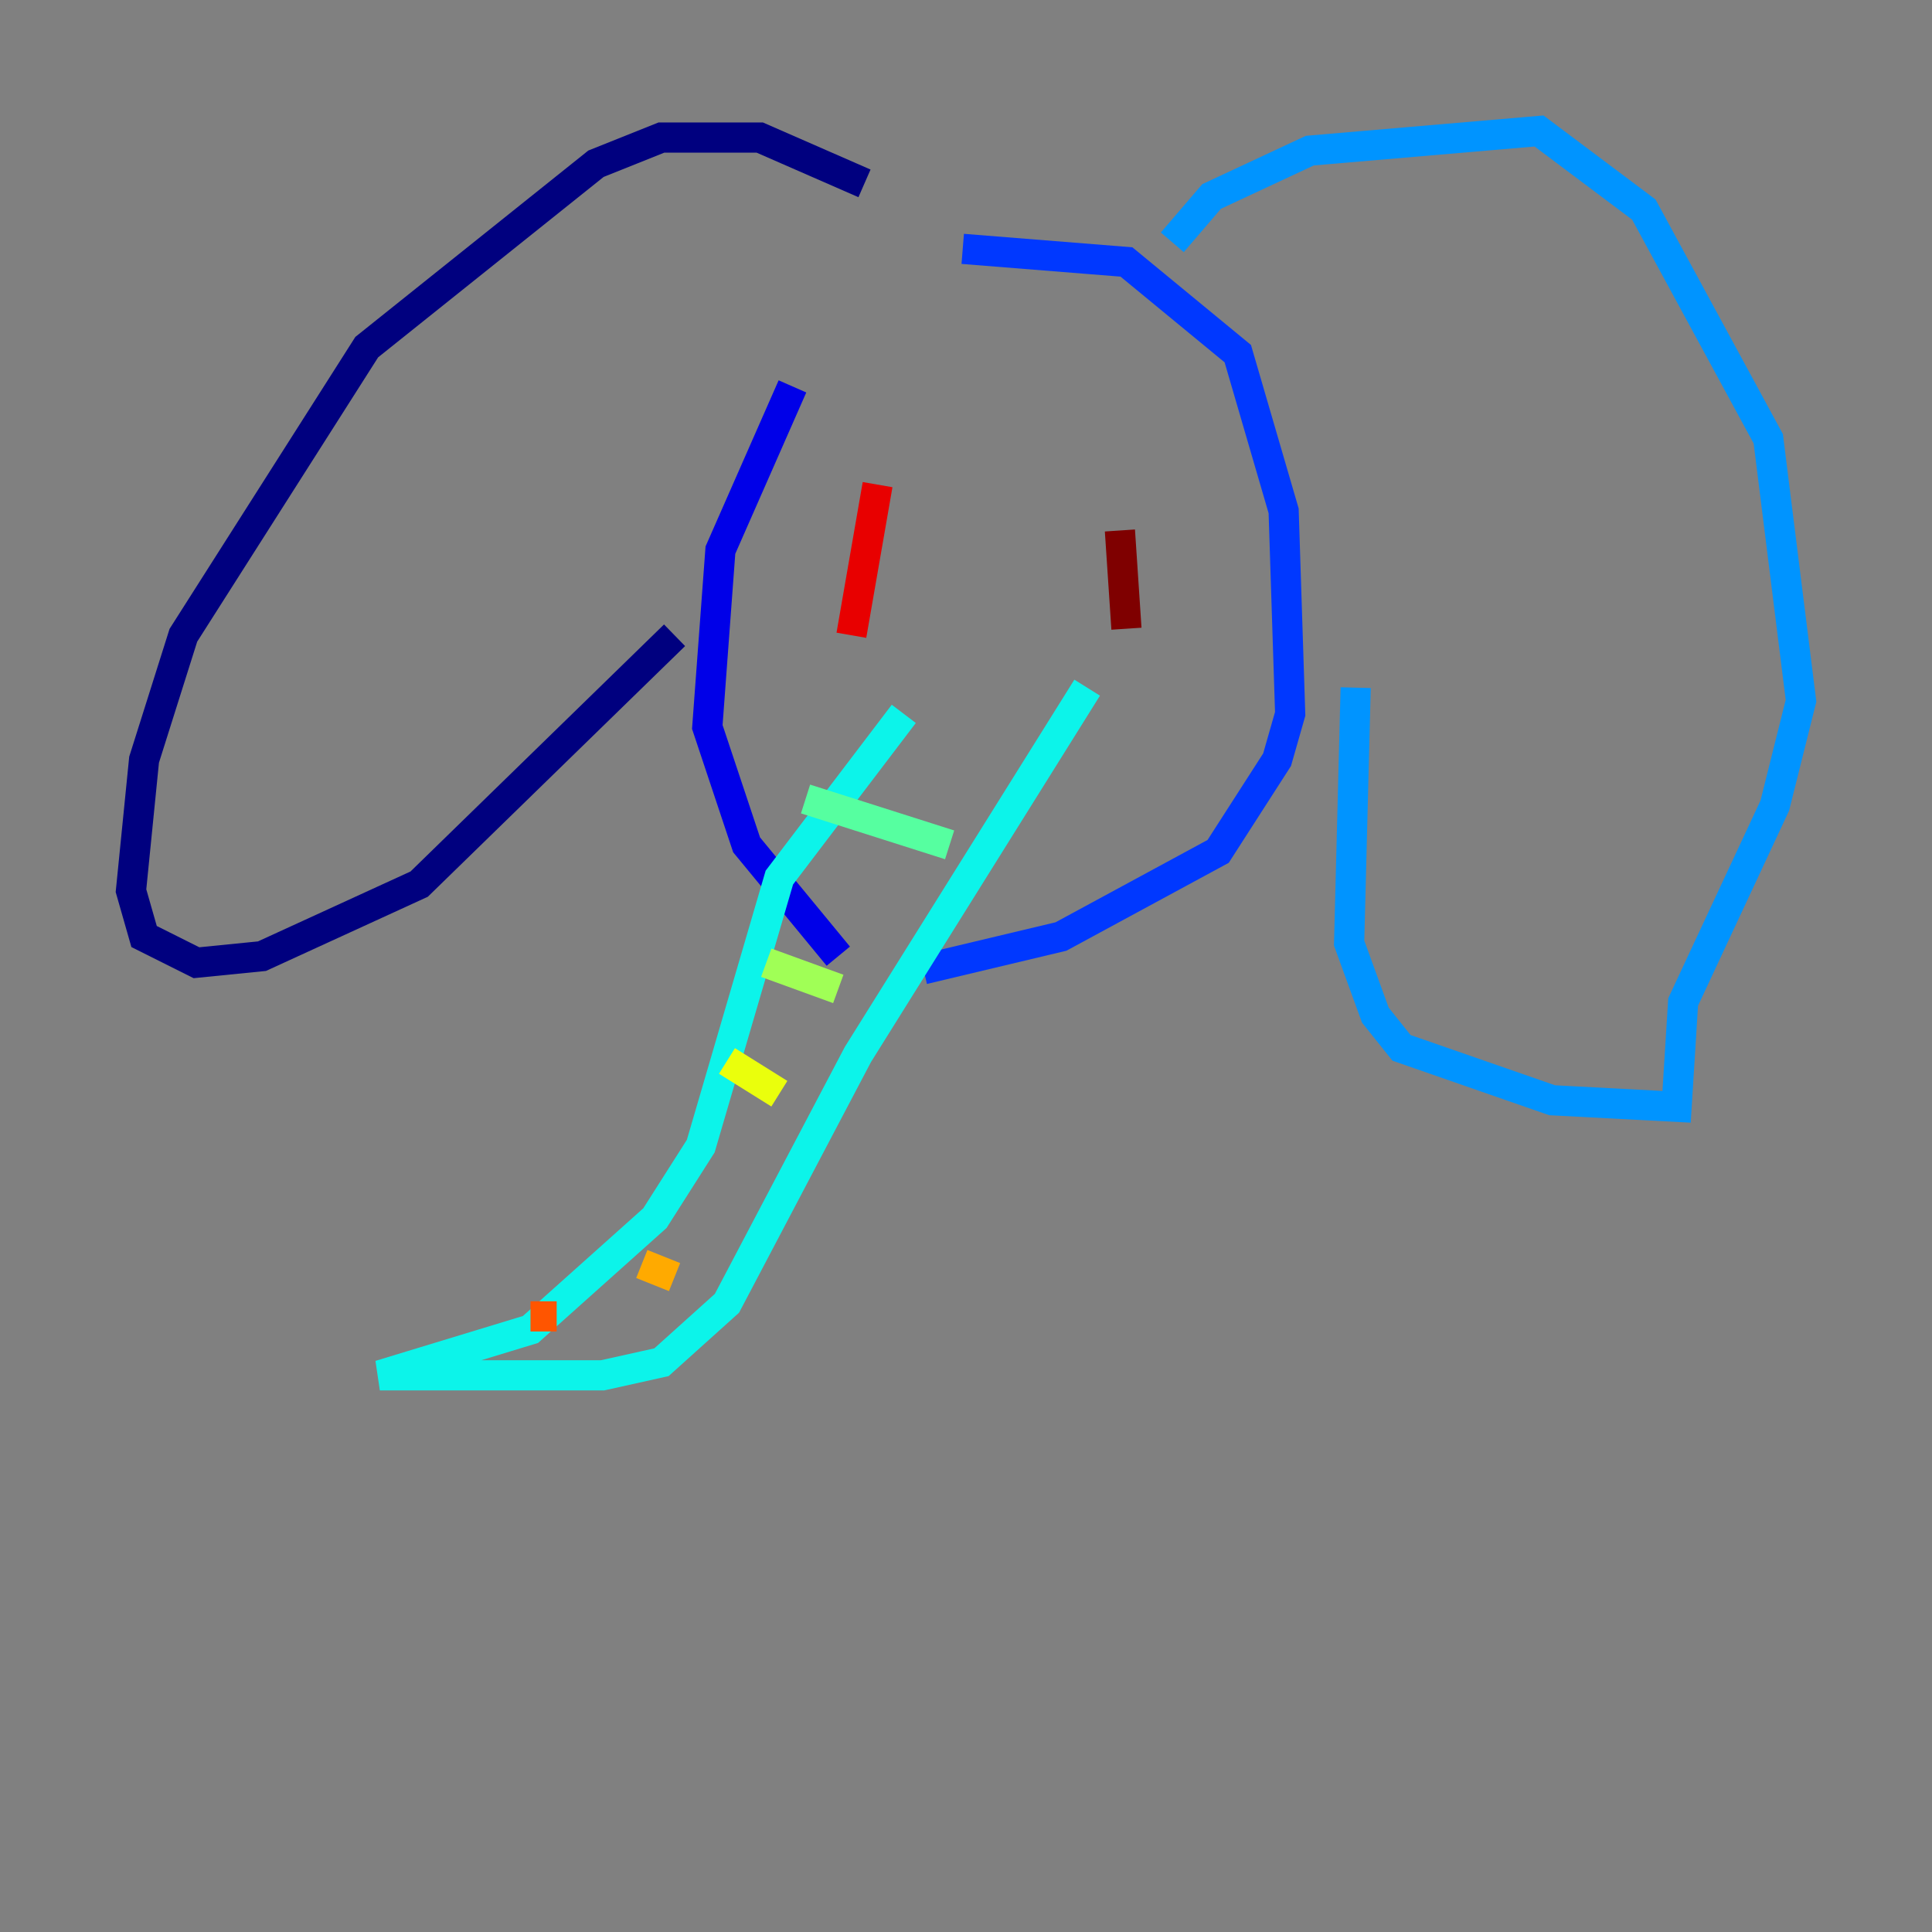 <?xml version="1.0" encoding="utf-8" ?>
<svg baseProfile="tiny" height="128" version="1.2" viewBox="0,0,128,128" width="128" xmlns="http://www.w3.org/2000/svg" xmlns:ev="http://www.w3.org/2001/xml-events" xmlns:xlink="http://www.w3.org/1999/xlink"><rect x="0" y="0" width="128" height="128" fill="#808080" stroke="none"/><defs /><polyline fill="none" points="57.275,12.149 50.332,9.112 43.824,9.112 39.485,10.848 24.298,22.997 12.149,42.088 9.546,50.332 8.678,59.01 9.546,62.047 13.017,63.783 17.356,63.349 27.77,58.576 44.691,42.088" stroke="#00007f" stroke-width="2" /><polyline fill="none" points="52.502,25.6 47.729,36.447 46.861,48.163 49.464,55.973 55.539,63.349" stroke="#0000e8" stroke-width="2" /><polyline fill="none" points="63.783,16.488 74.63,17.356 82.007,23.43 85.044,33.844 85.478,47.295 84.61,50.332 80.705,56.407 70.291,62.047 61.18,64.217" stroke="#0038ff" stroke-width="2" /><polyline fill="none" points="77.668,16.054 80.271,13.017 86.78,9.98 101.966,8.678 108.909,13.885 117.153,29.071 119.322,46.427 117.586,53.37 111.512,66.386 111.078,73.329 102.834,72.895 92.854,69.424 91.119,67.254 89.383,62.481 89.817,45.559" stroke="#0094ff" stroke-width="2" /><polyline fill="none" points="59.878,47.295 51.634,58.142 46.427,75.932 43.39,80.705 35.146,88.081 25.166,91.119 39.919,91.119 43.824,90.251 48.163,86.346 56.841,69.858 72.027,45.559" stroke="#0cf4ea" stroke-width="2" /><polyline fill="none" points="53.37,52.936 62.915,55.973" stroke="#56ffa0" stroke-width="2" /><polyline fill="none" points="50.766,63.783 55.539,65.519" stroke="#a0ff56" stroke-width="2" /><polyline fill="none" points="48.163,70.291 51.634,72.461" stroke="#eaff0c" stroke-width="2" /><polyline fill="none" points="42.522,83.742 44.691,84.61" stroke="#ffaa00" stroke-width="2" /><polyline fill="none" points="35.146,87.214 36.881,87.214" stroke="#ff5500" stroke-width="2" /><polyline fill="none" points="58.142,32.108 56.407,42.088" stroke="#e80000" stroke-width="2" /><polyline fill="none" points="74.197,35.146 74.63,41.654" stroke="#7f0000" stroke-width="2" /></svg>
